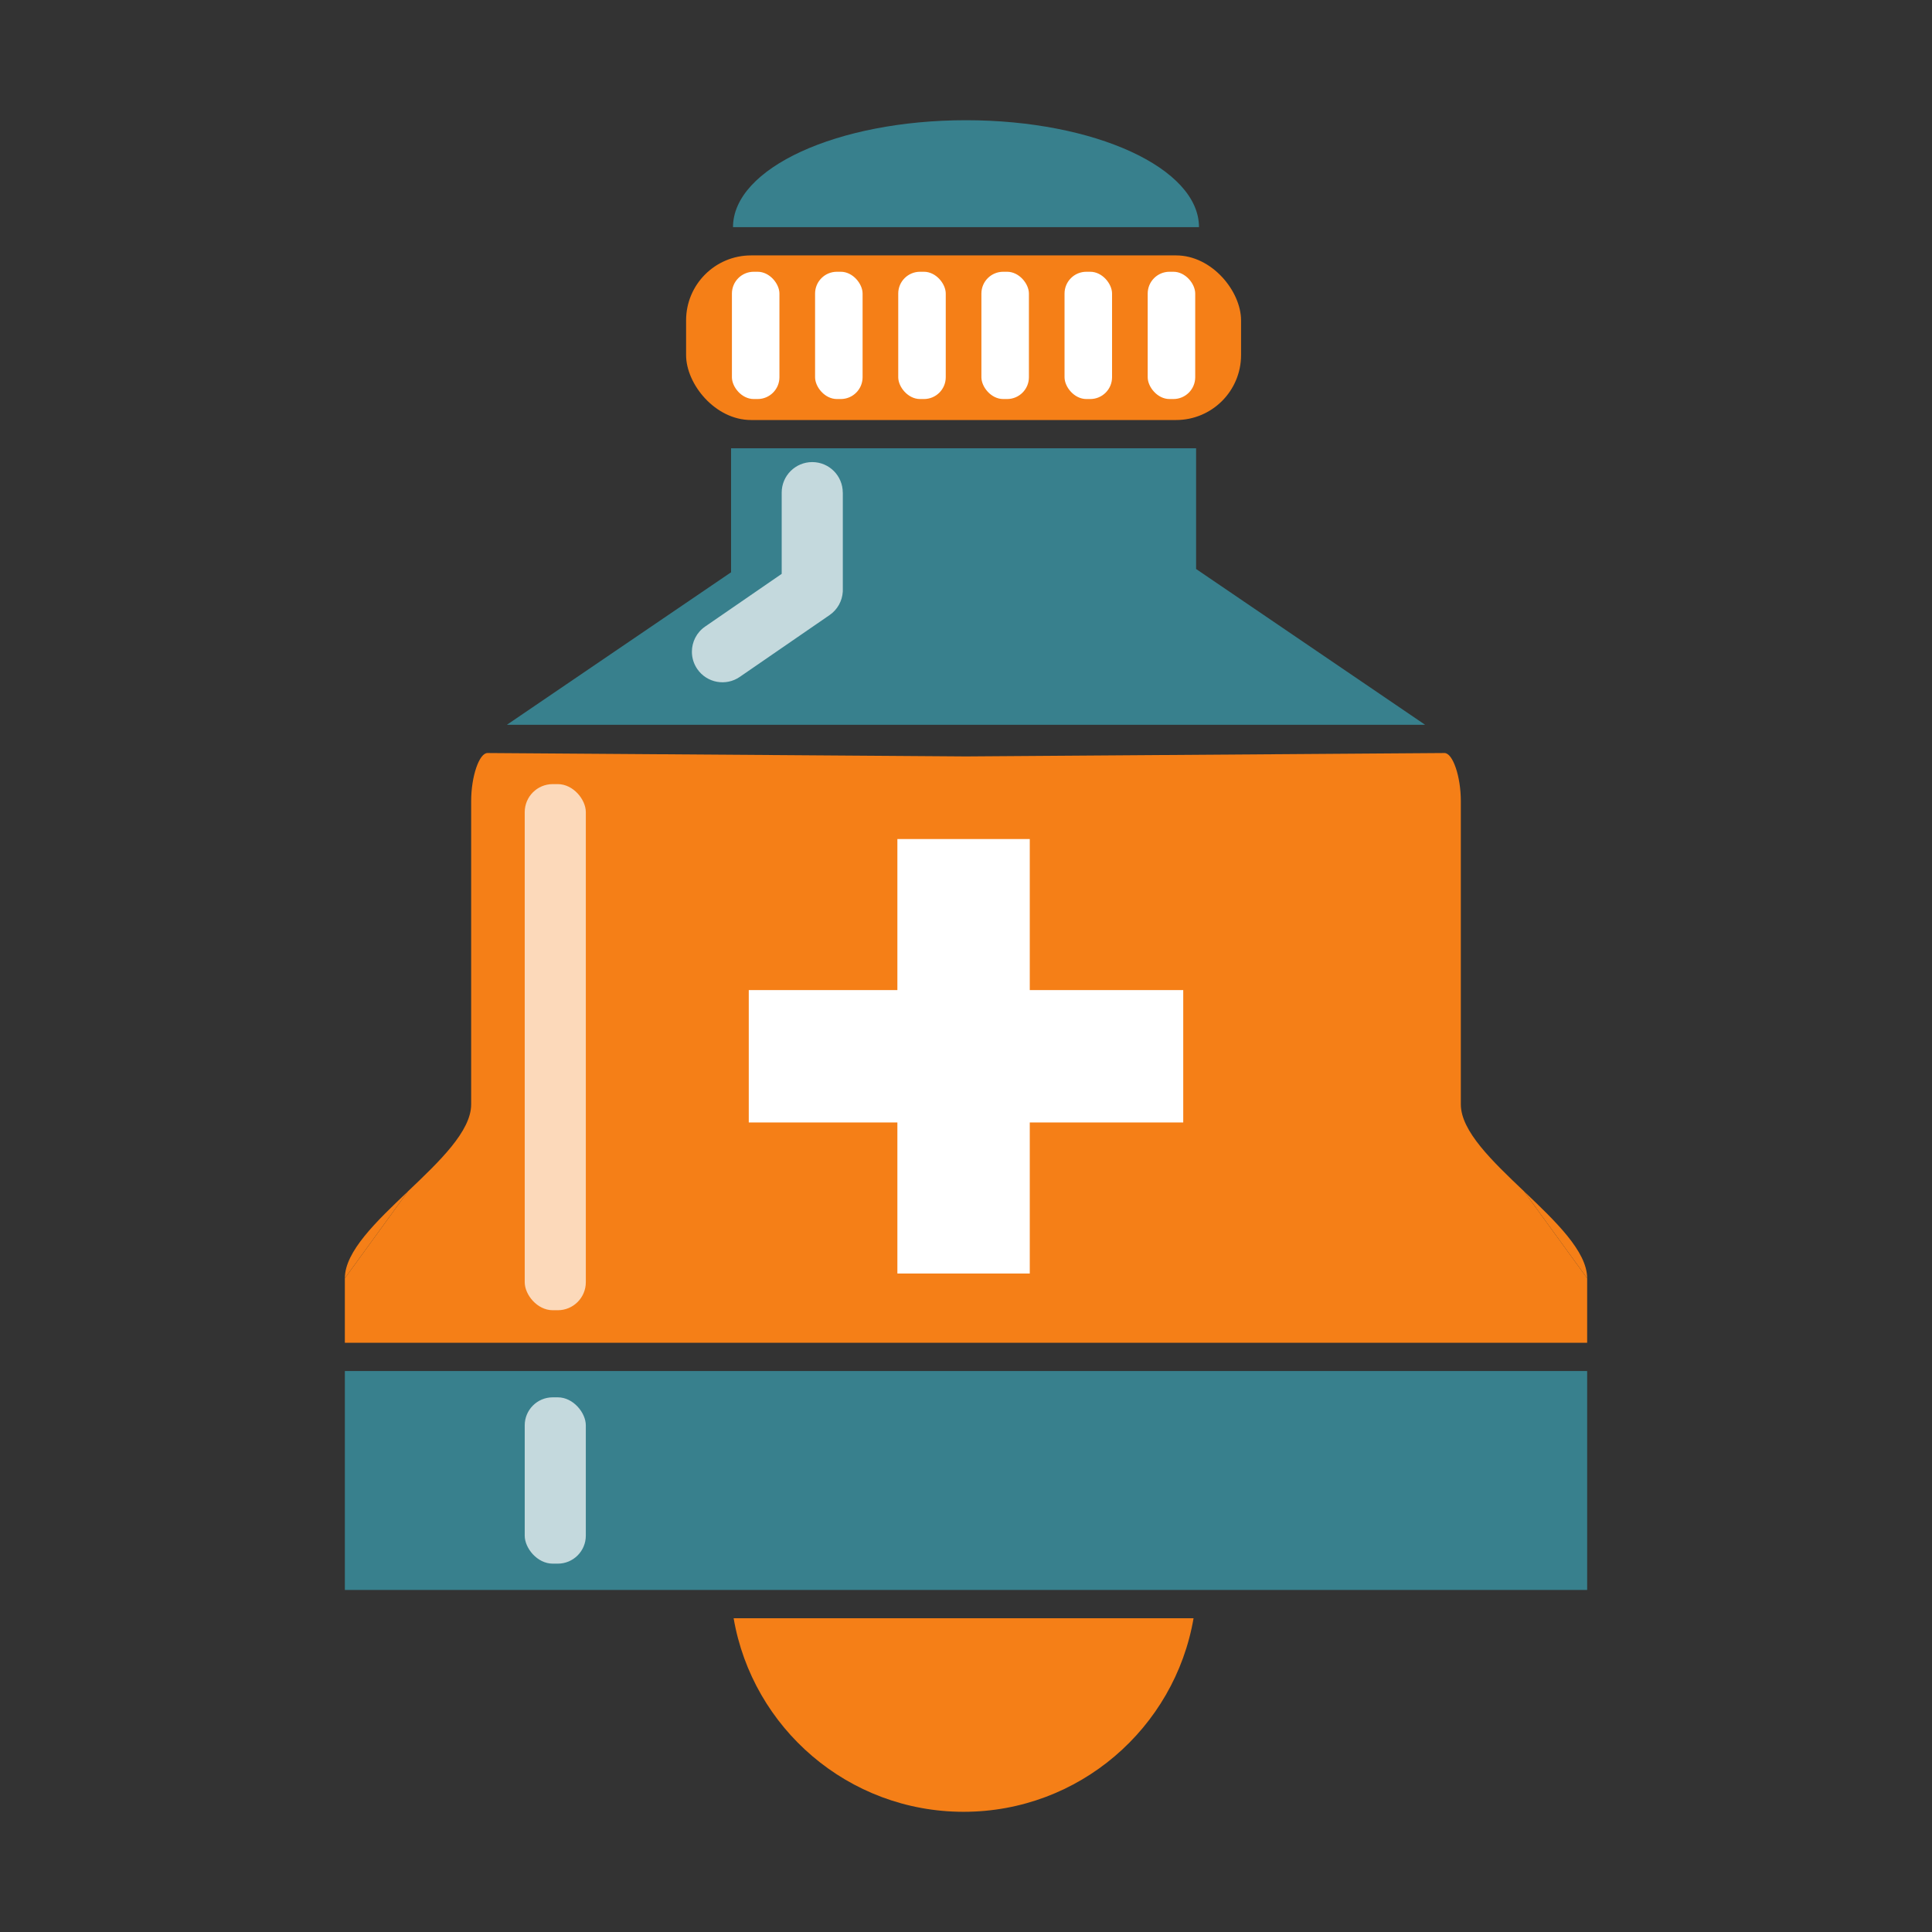 <?xml version="1.0" encoding="UTF-8"?>
<svg id="Layer_2" data-name="Layer 2" xmlns="http://www.w3.org/2000/svg" viewBox="0 0 972.26 972.26">
  <rect x="0" y="0" width="972.26" height="972.26" fill="#333333" stroke="none"/>
  <defs>
    <style>
      .cls-1 {
        opacity: .7;
      }

      .cls-1, .cls-2, .cls-3, .cls-4 {
        stroke-width: 0px;
      }

      .cls-1, .cls-4 {
        fill: #fff;
      }

      .cls-2 {
        fill: #f57f17;
      }

      .cls-3 {
        fill: #38808d;
      }
    </style>
  </defs>
  <path class="cls-2" d="m369.19,814.36c9.5,55.32,57.7,97.41,115.73,97.41s106.23-42.09,115.73-97.41"/>
  <g>
    <rect class="cls-3" x="173.54" y="689.96" width="625.18" height="110.17"/>
    <rect class="cls-1" x="264.06" y="703.2" width="30.75" height="83.7" rx="14.1" ry="14.1" transform="translate(558.87 1490.09) rotate(180)"/>
  </g>
  <g>
    <g>
      <path class="cls-2" d="m766.94,599.51c15.89,15.13,31.78,30.25,31.78,43.77l-31.78-43.77Z"/>
      <path class="cls-2" d="m173.54,643.28c0-13.51,15.89-28.64,31.77-43.75"/>
      <path class="cls-2" d="m173.54,643.28v32.45h625.18v-32.45l-31.78-43.77-.02-.02c-15.89-15.12-31.77-30.23-31.77-43.75v-152.6c0-12.42-4.05-24.19-8.22-24.19l-240.8,1.71-240.8-1.71c-4.18,0-8.22,11.77-8.22,24.19v152.6c0,13.53-15.89,28.65-31.78,43.77l-.02.02"/>
    </g>
    <rect class="cls-1" x="264.06" y="394.6" width="30.75" height="264.76" rx="14.1" ry="14.1"/>
  </g>
  <polygon class="cls-4" points="595.45 498.25 595.45 564.87 518.22 564.87 518.22 640.88 451.6 640.88 451.6 564.87 376.81 564.87 376.81 498.25 451.6 498.25 451.6 422.24 518.22 422.24 518.22 498.25 595.45 498.25"/>
  <g>
    <polygon class="cls-3" points="717.16 364.73 601.92 286.34 601.92 225.6 459.64 225.6 367.9 225.6 367.9 287.94 367.98 287.94 255.11 364.73 717.16 364.73"/>
    <path class="cls-1" d="m424.14,247.91v49.11c0,.26,0,.53-.02.79-.29,4.55-2.59,8.93-6.64,11.72l-1.7,1.17-43.49,29.94c-6.99,4.82-16.57,3.05-21.39-3.95-1.83-2.66-2.71-5.7-2.71-8.7,0-4.89,2.32-9.69,6.65-12.67l38.54-26.53v-40.88c0-8.49,6.88-15.37,15.37-15.37,4.25,0,8.1,1.73,10.87,4.5,2.78,2.78,4.5,6.63,4.5,10.87Z"/>
  </g>
  <g>
    <rect class="cls-2" x="345.27" y="128.53" width="279.28" height="82.84" rx="32.69" ry="32.69"/>
    <g>
      <rect class="cls-4" x="368.33" y="136.76" width="23.91" height="64.05" rx="10.97" ry="10.97"/>
      <rect class="cls-4" x="410.18" y="136.76" width="23.91" height="64.05" rx="10.97" ry="10.97"/>
      <rect class="cls-4" x="452.03" y="136.76" width="23.91" height="64.05" rx="10.97" ry="10.97"/>
      <rect class="cls-4" x="493.88" y="136.76" width="23.91" height="64.05" rx="10.97" ry="10.97"/>
      <rect class="cls-4" x="535.72" y="136.76" width="23.91" height="64.05" rx="10.97" ry="10.97"/>
      <rect class="cls-4" x="577.57" y="136.76" width="23.91" height="64.05" rx="10.97" ry="10.97"/>
    </g>
  </g>
  <path class="cls-3" d="m368.88,114.31c0-29.71,52.48-53.81,117.25-53.81s117.25,24.09,117.25,53.81"/>
</svg>
